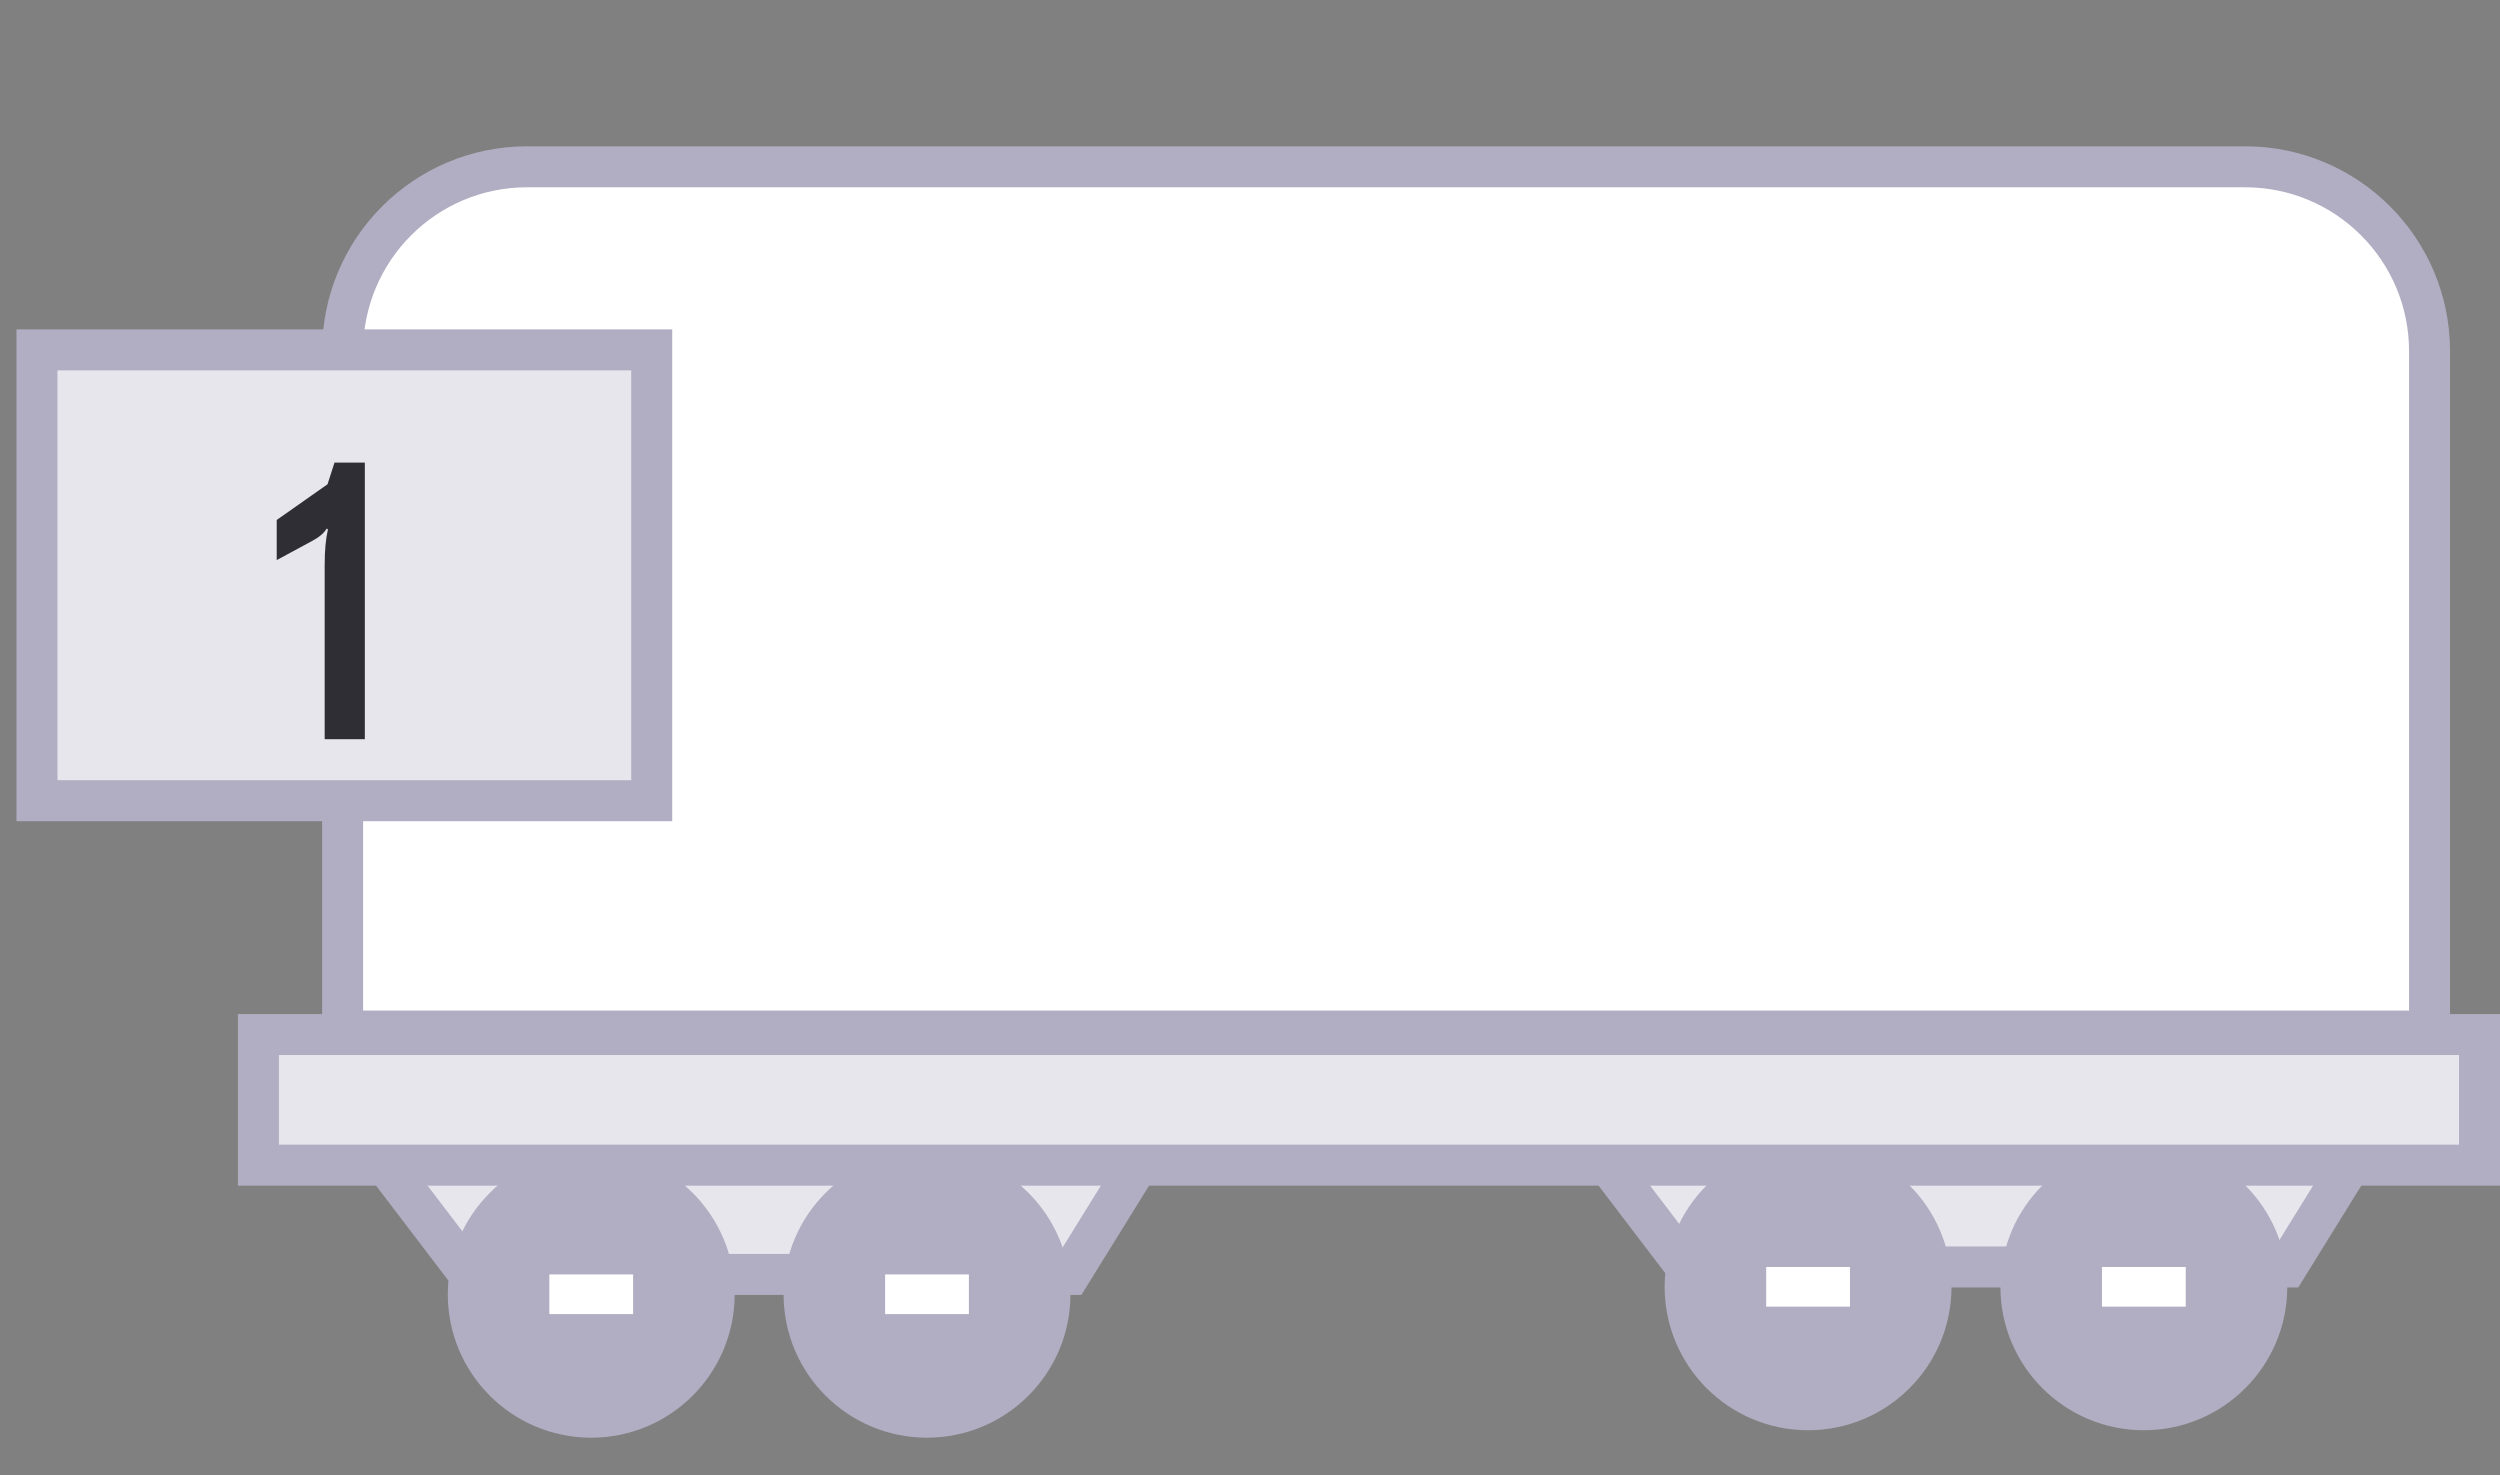 <svg width="61" height="36" viewBox="0 0 61 36" fill="none" xmlns="http://www.w3.org/2000/svg">
<rect x="0" y="0" width="61" height="36" fill="#808080" stroke="none"/>
<path d="M8.36 8.57C8.36 6.085 10.375 4.07 12.86 4.07H54.781C57.267 4.07 59.281 6.085 59.281 8.57V25.157H8.36V8.57Z" fill="white" stroke="#B1ADC2"/>
<path d="M11.455 31.096L8.696 27.476H28.349L26.108 31.096H11.455Z" fill="#E8E6ED" stroke="#B1ADC2"/>
<path d="M41.145 30.914L38.387 27.294H58.04L55.799 30.914H41.145Z" fill="#E8E6ED" stroke="#B1ADC2"/>
<circle cx="14.426" cy="31.58" r="3" fill="#B1ADC2" stroke="#B1ADC2"/>
<circle cx="44.117" cy="31.398" r="3" fill="#B1ADC2" stroke="#B1ADC2"/>
<circle cx="22.619" cy="31.58" r="3" fill="#B1ADC2" stroke="#B1ADC2"/>
<circle cx="52.31" cy="31.398" r="3" fill="#B1ADC2" stroke="#B1ADC2"/>
<rect x="21.597" y="31.096" width="2.044" height="0.968" fill="white"/>
<rect x="51.288" y="30.914" width="2.044" height="0.968" fill="white"/>
<rect x="13.404" y="31.096" width="2.044" height="0.968" fill="white"/>
<rect x="43.095" y="30.914" width="2.044" height="0.968" fill="white"/>
<rect x="6.305" y="25.243" width="54.195" height="3.187" fill="#E8E6ED" stroke="#B1ADC2"/>
<rect x="0.902" y="8.537" width="15" height="11" fill="#E8E6ED"/>
<rect x="0.902" y="8.537" width="15" height="11" stroke="#B1ADC2"/>
<path d="M8.902 11.287V18.037H7.922V13.787C7.922 13.433 7.949 13.143 8.002 12.916L7.972 12.896C7.906 13.01 7.782 13.113 7.602 13.207L6.752 13.666V12.687L7.992 11.816L8.162 11.287H8.902Z" fill="#2F2E34"/>
</svg>

